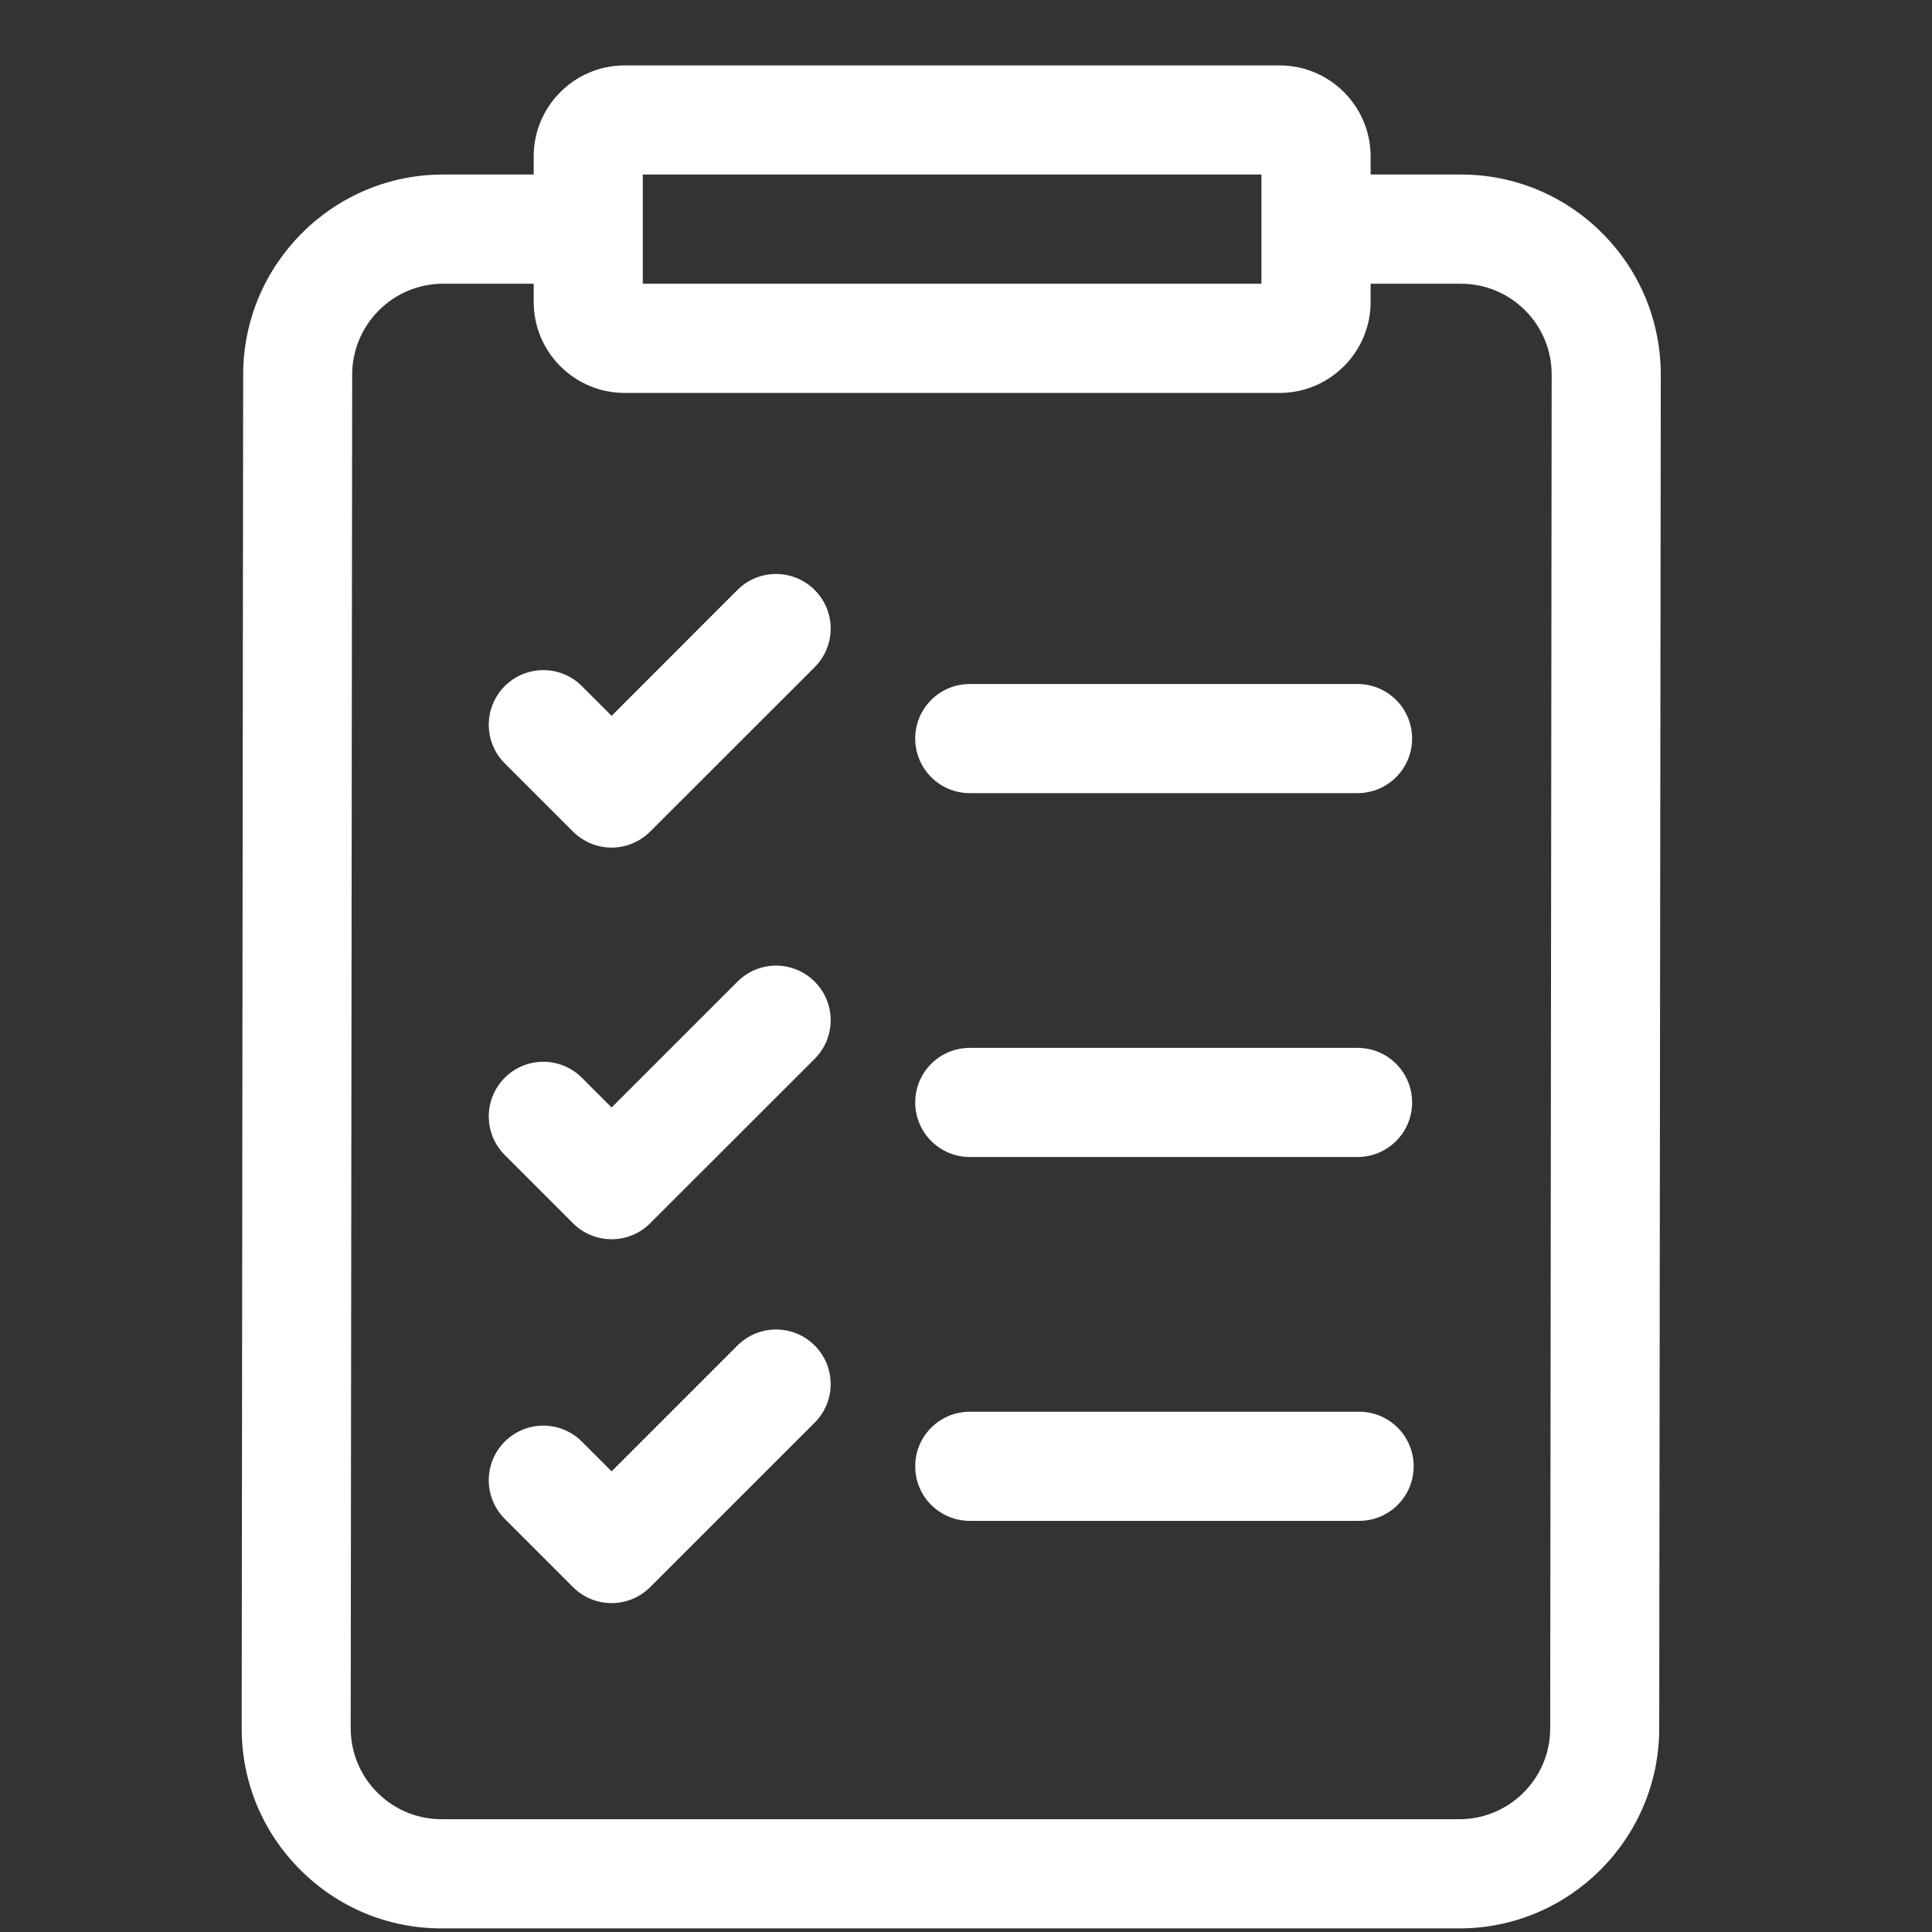 <svg width="21" height="21" viewBox="0 0 21 21" fill="none" xmlns="http://www.w3.org/2000/svg">
<rect x="0" y="0" width="21" height="21" fill="#333333" stroke="none"/>
<g id="to-do-list 1" clip-path="url(#clip0_949_2058)">
<path id="Vector" d="M17.416 2.535C17.006 2.124 16.46 1.897 15.879 1.897H14.898V1.7C14.898 1.155 14.454 0.711 13.909 0.711H6.79C6.244 0.711 5.801 1.155 5.801 1.7V1.897H4.816C3.619 1.897 2.645 2.872 2.643 4.07L2.627 18.783C2.626 19.365 2.852 19.912 3.263 20.323C3.673 20.734 4.219 20.961 4.8 20.961H15.863C17.059 20.961 18.034 19.986 18.035 18.788L18.052 4.075C18.052 3.494 17.827 2.947 17.416 2.535ZM6.987 1.897H13.711V3.084H6.987V1.897ZM16.85 18.787C16.85 19.331 16.407 19.774 15.863 19.774H4.8C4.536 19.774 4.288 19.671 4.101 19.484C3.915 19.297 3.812 19.049 3.812 18.785L3.828 4.072C3.829 3.527 4.272 3.084 4.816 3.084H5.801V3.282C5.801 3.827 6.244 4.271 6.79 4.271H13.909C14.454 4.271 14.898 3.827 14.898 3.282V3.084H15.879C16.143 3.084 16.391 3.187 16.578 3.374C16.764 3.561 16.867 3.81 16.866 4.074L16.85 18.787Z" fill="white"/>
<path id="Vector_2" d="M10.541 8.621H14.756C15.084 8.621 15.349 8.355 15.349 8.028C15.349 7.7 15.084 7.435 14.756 7.435H10.541C10.213 7.435 9.948 7.7 9.948 8.028C9.948 8.355 10.213 8.621 10.541 8.621Z" fill="white"/>
<path id="Vector_3" d="M10.541 12.576H14.756C15.084 12.576 15.349 12.31 15.349 11.983C15.349 11.655 15.084 11.39 14.756 11.39H10.541C10.213 11.39 9.948 11.655 9.948 11.983C9.948 12.31 10.213 12.576 10.541 12.576Z" fill="white"/>
<path id="Vector_4" d="M14.773 15.345H10.541C10.213 15.345 9.948 15.61 9.948 15.938C9.948 16.266 10.213 16.531 10.541 16.531H14.773C15.101 16.531 15.366 16.266 15.366 15.938C15.366 15.61 15.101 15.345 14.773 15.345Z" fill="white"/>
<path id="Vector_5" d="M8.016 6.412L6.648 7.781L6.325 7.458C6.094 7.226 5.718 7.226 5.486 7.458C5.255 7.69 5.255 8.065 5.486 8.297L6.228 9.039C6.34 9.15 6.49 9.213 6.648 9.213C6.805 9.213 6.956 9.15 7.067 9.039L8.855 7.252C9.087 7.02 9.087 6.644 8.855 6.413C8.623 6.181 8.248 6.181 8.016 6.412Z" fill="white"/>
<path id="Vector_6" d="M8.016 10.67L6.648 12.038L6.325 11.715C6.094 11.483 5.718 11.483 5.486 11.715C5.255 11.947 5.255 12.322 5.486 12.554L6.228 13.296C6.34 13.408 6.49 13.47 6.648 13.47C6.805 13.47 6.956 13.408 7.067 13.296L8.855 11.509C9.087 11.277 9.087 10.901 8.855 10.67C8.623 10.438 8.248 10.438 8.016 10.67Z" fill="white"/>
<path id="Vector_7" d="M8.016 14.625L6.648 15.993L6.325 15.67C6.094 15.438 5.718 15.438 5.486 15.67C5.255 15.902 5.255 16.277 5.486 16.509L6.228 17.251C6.34 17.363 6.49 17.425 6.648 17.425C6.805 17.425 6.956 17.363 7.067 17.251L8.855 15.464C9.087 15.232 9.087 14.856 8.855 14.625C8.623 14.393 8.248 14.393 8.016 14.625Z" fill="white"/>
</g>
<defs>
<clipPath id="clip0_949_2058">
<rect width="20.25" height="20.25" fill="white" transform="translate(0.214 0.711)"/>
</clipPath>
</defs>
</svg>
